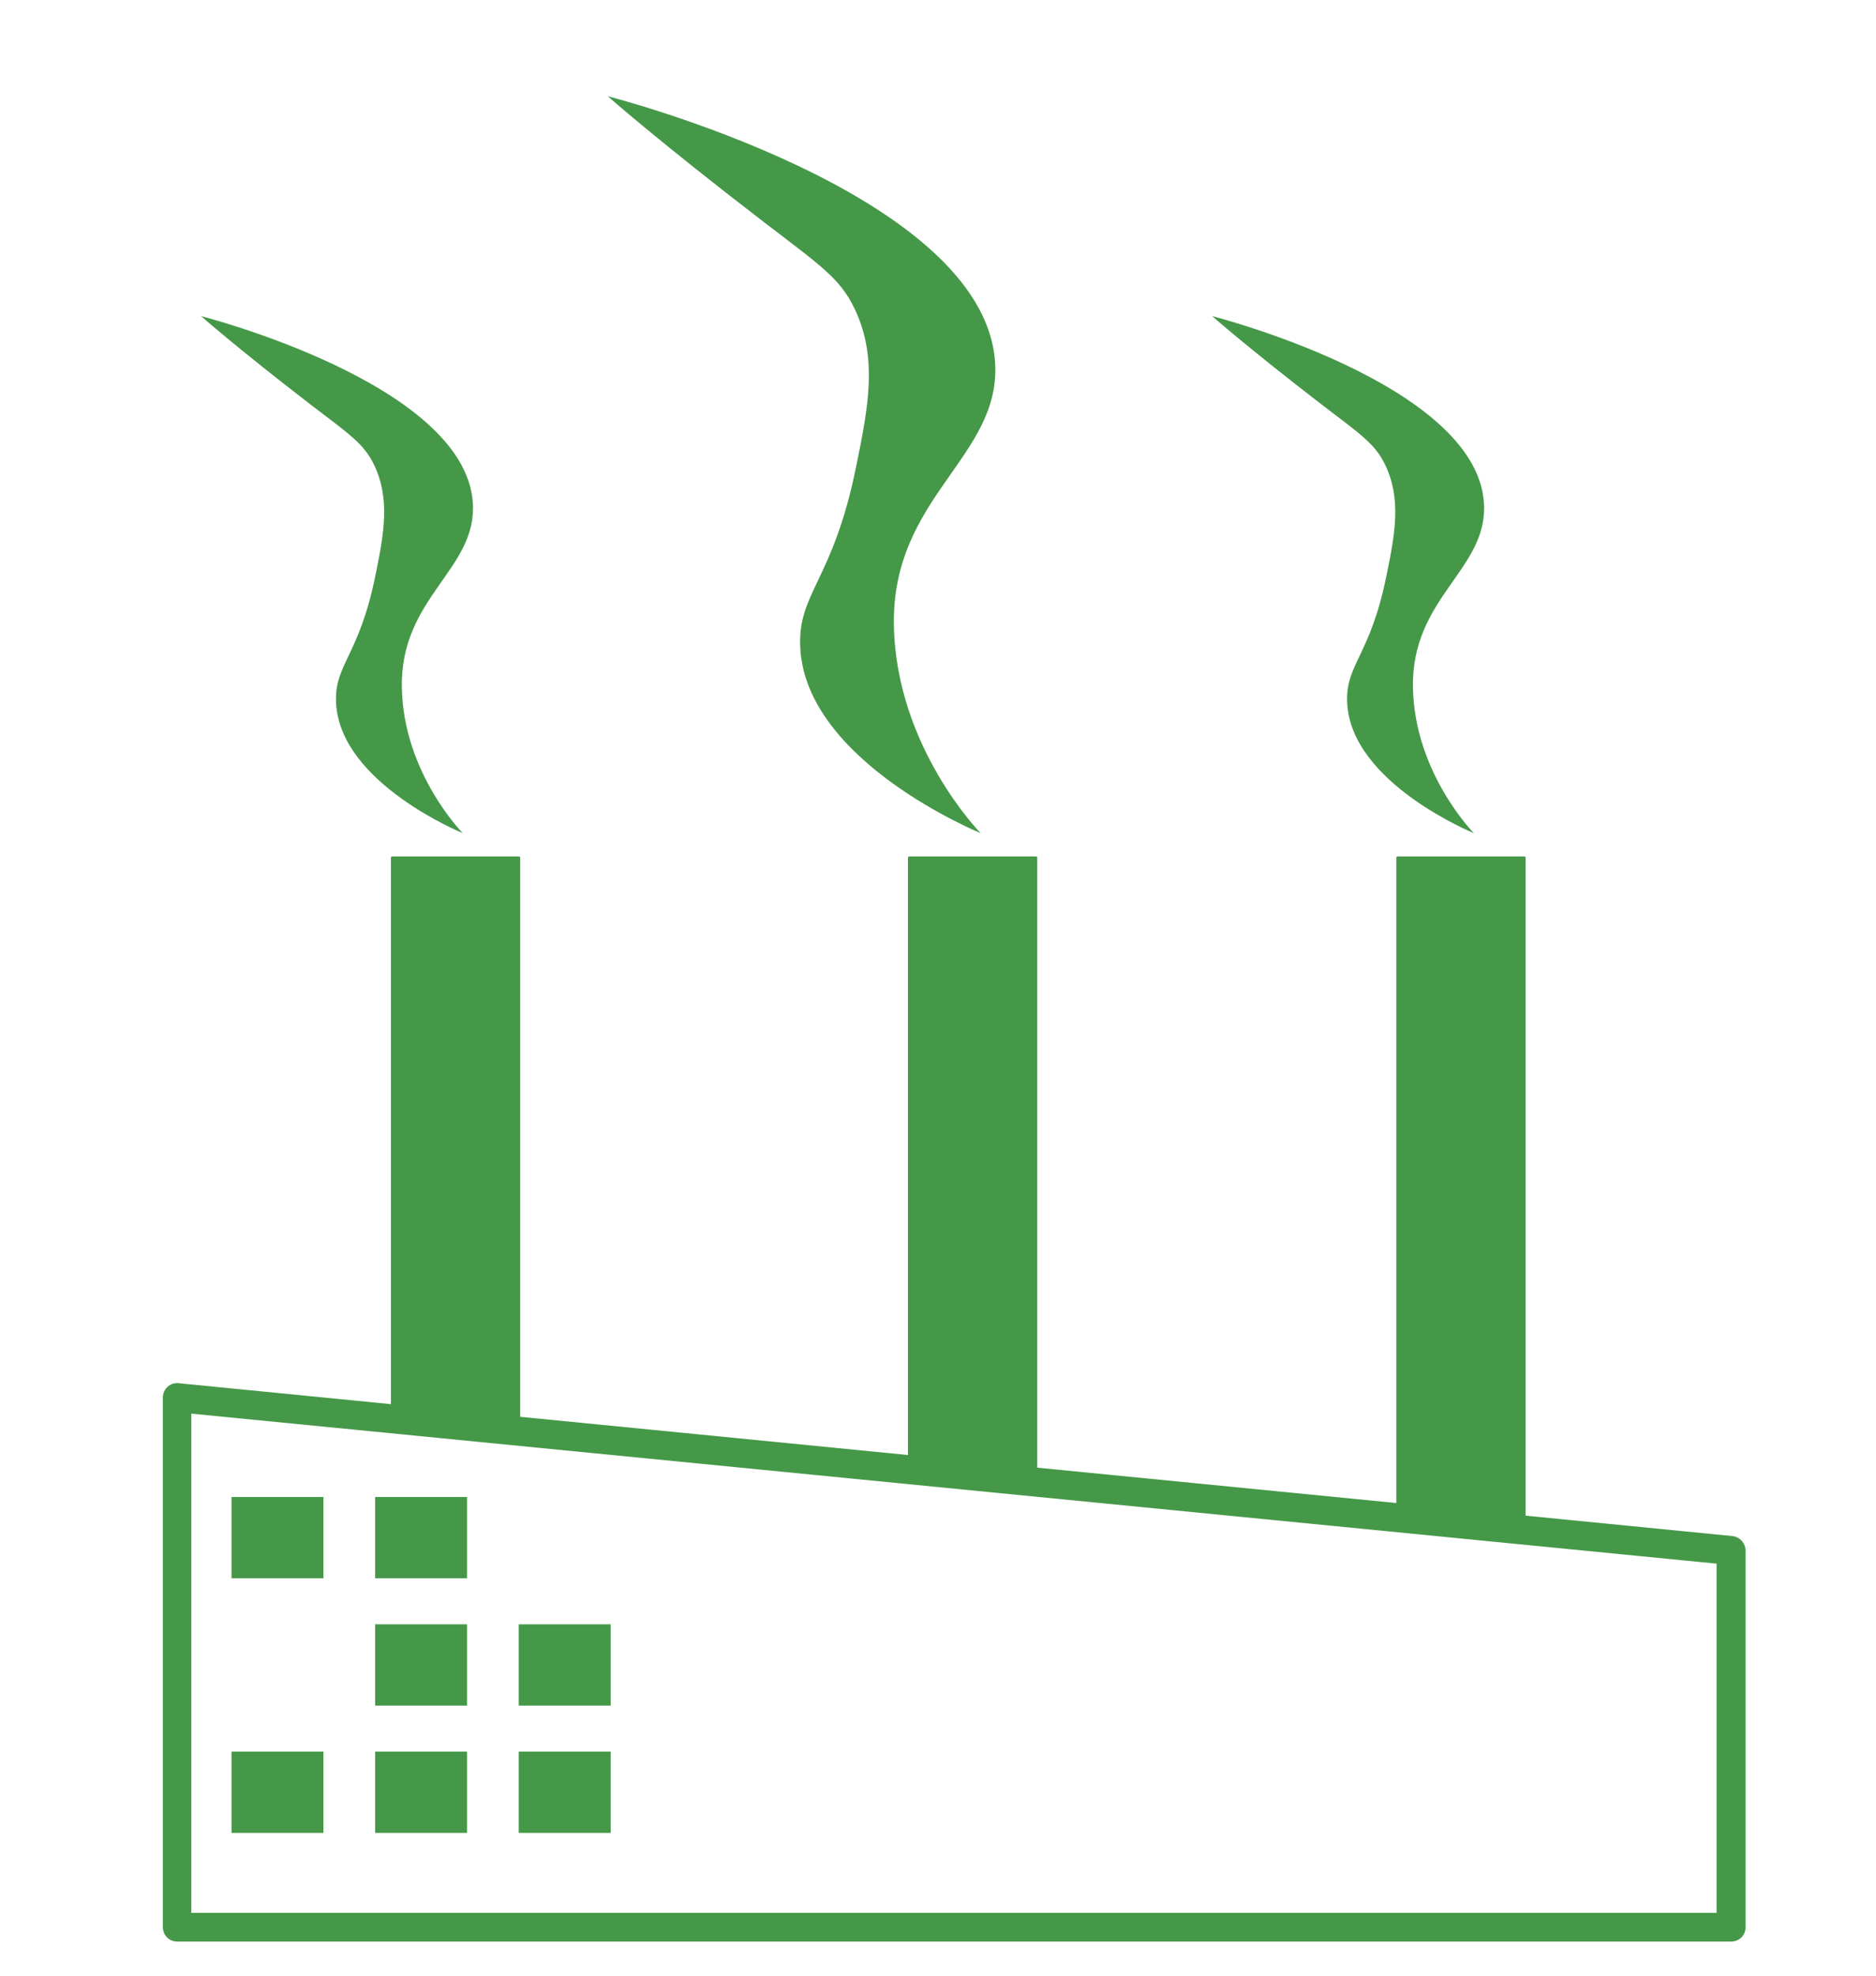 <?xml version="1.0" encoding="utf-8"?>
<!-- Generator: Adobe Illustrator 22.0.1, SVG Export Plug-In . SVG Version: 6.00 Build 0)  -->
<svg version="1.1" id="Layer_1" xmlns="http://www.w3.org/2000/svg" xmlns:xlink="http://www.w3.org/1999/xlink" x="0px" y="0px"
	 viewBox="0 0 653.1 687.6" style="enable-background:new 0 0 653.1 687.6;" xml:space="preserve">
<style type="text/css">
	.st0{fill:#459848;}
</style>
<g>
	<path class="st0" d="M603.1,534.5l-72-7.1V298.5c0-0.3-0.2-0.5-0.5-0.5h-44c-0.3,0-0.5,0.2-0.5,0.5V523l-125-12.3V298.5
		c0-0.3-0.2-0.5-0.5-0.5h-44c-0.3,0-0.5,0.2-0.5,0.5v207.8l-135-13.3V298.5c0-0.3-0.2-0.5-0.5-0.5h-44c-0.3,0-0.5,0.2-0.5,0.5v190.1
		l-74-7.3c-1.4-0.1-2.8,0.3-3.8,1.3c-1,0.9-1.6,2.3-1.6,3.7v184.3c0,2.8,2.2,5,5,5h541c2.8,0,5-2.2,5-5V539.5
		C607.6,536.9,605.7,534.8,603.1,534.5z M597.6,665.6h-531V491.9l531,52.2V665.6z"/>
	<rect x="80.6" y="520.9" class="st0" width="32" height="28.3"/>
	<rect x="130.6" y="520.9" class="st0" width="32" height="28.3"/>
	<rect x="130.6" y="565.2" class="st0" width="32" height="28.3"/>
	<rect x="180.6" y="565.2" class="st0" width="32" height="28.3"/>
	<rect x="80.6" y="609.5" class="st0" width="32" height="28.3"/>
	<rect x="130.6" y="609.5" class="st0" width="32" height="28.3"/>
	<rect x="180.6" y="609.5" class="st0" width="32" height="28.3"/>
	<path class="st0" d="M297.4,107.2c8.2,16.9,5,34,0.7,54.9c-8.1,40.3-20.5,44-19.5,63.4c2.1,39.7,62.8,64.4,62.8,64.4
		s-29.3-29.7-30.2-72c-1-45.2,37.6-58.9,35.2-92.1c-4.3-59.1-134.8-92.3-134.8-92.3s17.5,15.5,54.1,43.6
		C286.1,92.7,292.4,96.9,297.4,107.2z"/>
	<path class="st0" d="M482.2,161.7c5.7,11.8,3.5,23.9,0.5,38.5c-5.7,28.3-14.4,30.9-13.7,44.5c1.5,27.9,44.1,45.2,44.1,45.2
		s-20.6-20.8-21.2-50.5c-0.7-31.7,26.4-41.3,24.7-64.6c-3-41.5-94.6-64.8-94.6-64.8s12.3,10.9,37.9,30.6
		C474.2,151.5,478.7,154.5,482.2,161.7z"/>
	<path class="st0" d="M130.2,161.7c5.7,11.8,3.5,23.9,0.5,38.5c-5.7,28.3-14.4,30.9-13.7,44.5c1.5,27.9,44.1,45.2,44.1,45.2
		s-20.6-20.8-21.2-50.5c-0.7-31.7,26.4-41.3,24.7-64.6C161.6,133.3,70,110,70,110s12.3,10.9,37.9,30.6
		C122.2,151.5,126.7,154.5,130.2,161.7z"/>
</g>
</svg>
